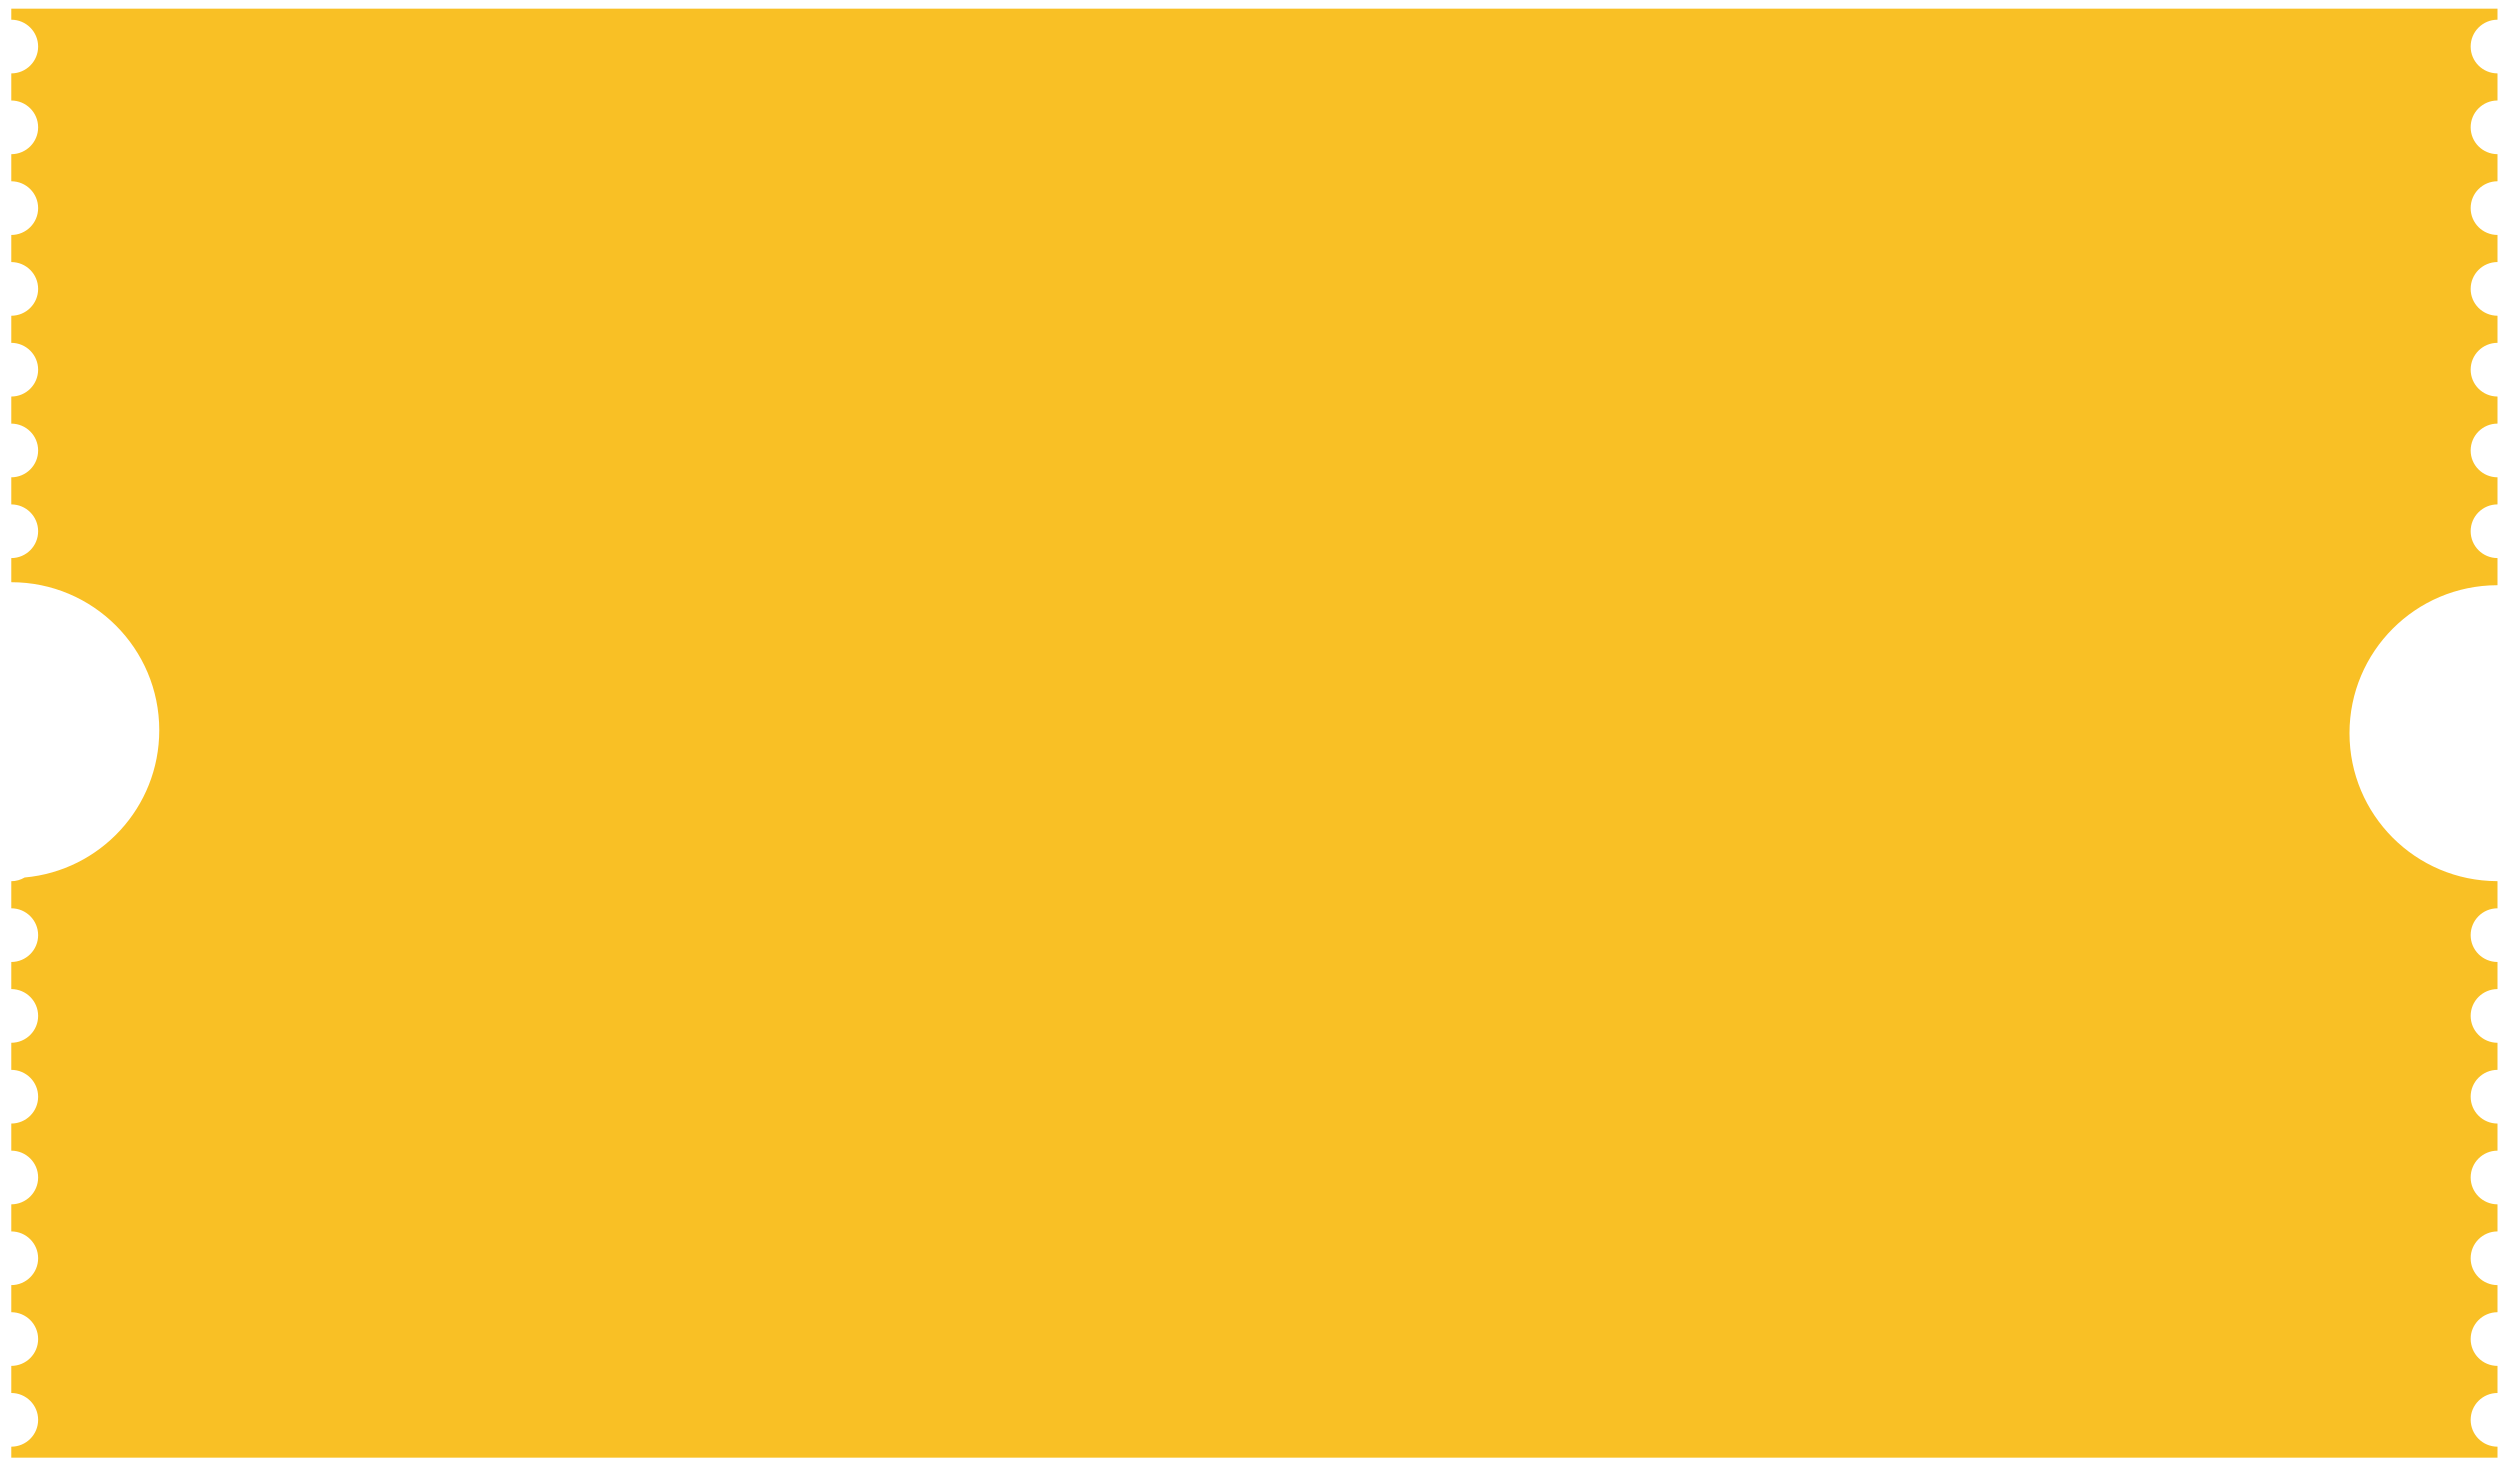 <svg width="174" height="102" viewBox="0 0 174 102" fill="none" xmlns="http://www.w3.org/2000/svg">
<path d="M173.826 1.372V0.605H0.785V1.372C1.817 1.372 2.654 2.209 2.654 3.241C2.654 4.273 1.817 5.109 0.785 5.109V6.995C1.817 6.995 2.654 7.832 2.654 8.863C2.654 9.896 1.817 10.732 0.785 10.732V12.617C1.817 12.617 2.654 13.453 2.654 14.486C2.654 15.517 1.817 16.354 0.785 16.354V18.24C1.817 18.24 2.654 19.075 2.654 20.108C2.654 21.139 1.817 21.976 0.785 21.976V23.862C1.817 23.862 2.654 24.698 2.654 25.73C2.654 26.762 1.817 27.599 0.785 27.599V29.484C1.817 29.484 2.654 30.321 2.654 31.353C2.654 32.384 1.817 33.221 0.785 33.221V35.107C1.817 35.107 2.654 35.944 2.654 36.975C2.654 38.007 1.817 38.843 0.785 38.843V40.522C6.474 40.522 11.085 45.134 11.085 50.822C11.085 56.196 6.967 60.604 1.715 61.074C1.441 61.234 1.125 61.332 0.785 61.332V63.218C1.817 63.218 2.654 64.055 2.654 65.086C2.654 66.118 1.817 66.954 0.785 66.954V68.84C1.817 68.84 2.654 69.677 2.654 70.708C2.654 71.74 1.817 72.577 0.785 72.577V74.462C1.817 74.462 2.654 75.299 2.654 76.331C2.654 77.362 1.817 78.199 0.785 78.199V80.085C1.817 80.085 2.654 80.922 2.654 81.953C2.654 82.984 1.817 83.822 0.785 83.822V85.707C1.817 85.707 2.654 86.544 2.654 87.576C2.654 88.607 1.817 89.444 0.785 89.444V91.33C1.817 91.33 2.654 92.167 2.654 93.198C2.654 94.229 1.817 95.066 0.785 95.066V96.952C1.817 96.952 2.654 97.789 2.654 98.82C2.654 99.852 1.817 100.689 0.785 100.689V101.456H173.826V100.689C172.794 100.689 171.958 99.852 171.958 98.82C171.958 97.789 172.794 96.952 173.826 96.952V95.066C172.794 95.066 171.958 94.229 171.958 93.198C171.958 92.167 172.794 91.33 173.826 91.33V89.444C172.794 89.444 171.958 88.607 171.958 87.576C171.958 86.544 172.794 85.707 173.826 85.707V83.822C172.794 83.822 171.958 82.984 171.958 81.953C171.958 80.922 172.794 80.085 173.826 80.085V78.199C172.794 78.199 171.958 77.362 171.958 76.331C171.958 75.299 172.794 74.462 173.826 74.462V72.577C172.794 72.577 171.958 71.74 171.958 70.708C171.958 69.677 172.794 68.84 173.826 68.84V66.954C172.794 66.954 171.958 66.118 171.958 65.086C171.958 64.055 172.794 63.218 173.826 63.218V61.332C173.816 61.332 173.807 61.328 173.796 61.328C168.121 61.312 163.525 56.709 163.525 51.03C163.525 45.351 168.121 40.749 173.795 40.731C173.805 40.731 173.816 40.728 173.826 40.728V38.842C172.794 38.842 171.958 38.005 171.958 36.974C171.958 35.943 172.794 35.106 173.826 35.106V33.22C172.794 33.22 171.958 32.383 171.958 31.352C171.958 30.32 172.794 29.483 173.826 29.483V27.598C172.794 27.598 171.958 26.761 171.958 25.729C171.958 24.697 172.794 23.861 173.826 23.861V21.975C172.794 21.975 171.958 21.138 171.958 20.107C171.958 19.074 172.794 18.238 173.826 18.238V16.353C172.794 16.353 171.958 15.516 171.958 14.484C171.958 13.452 172.794 12.616 173.826 12.616V10.73C172.794 10.73 171.958 9.895 171.958 8.862C171.958 7.831 172.794 6.994 173.826 6.994V5.108C172.794 5.108 171.958 4.272 171.958 3.24C171.958 2.209 172.795 1.372 173.826 1.372Z" fill="#F9C025"/>
</svg>
